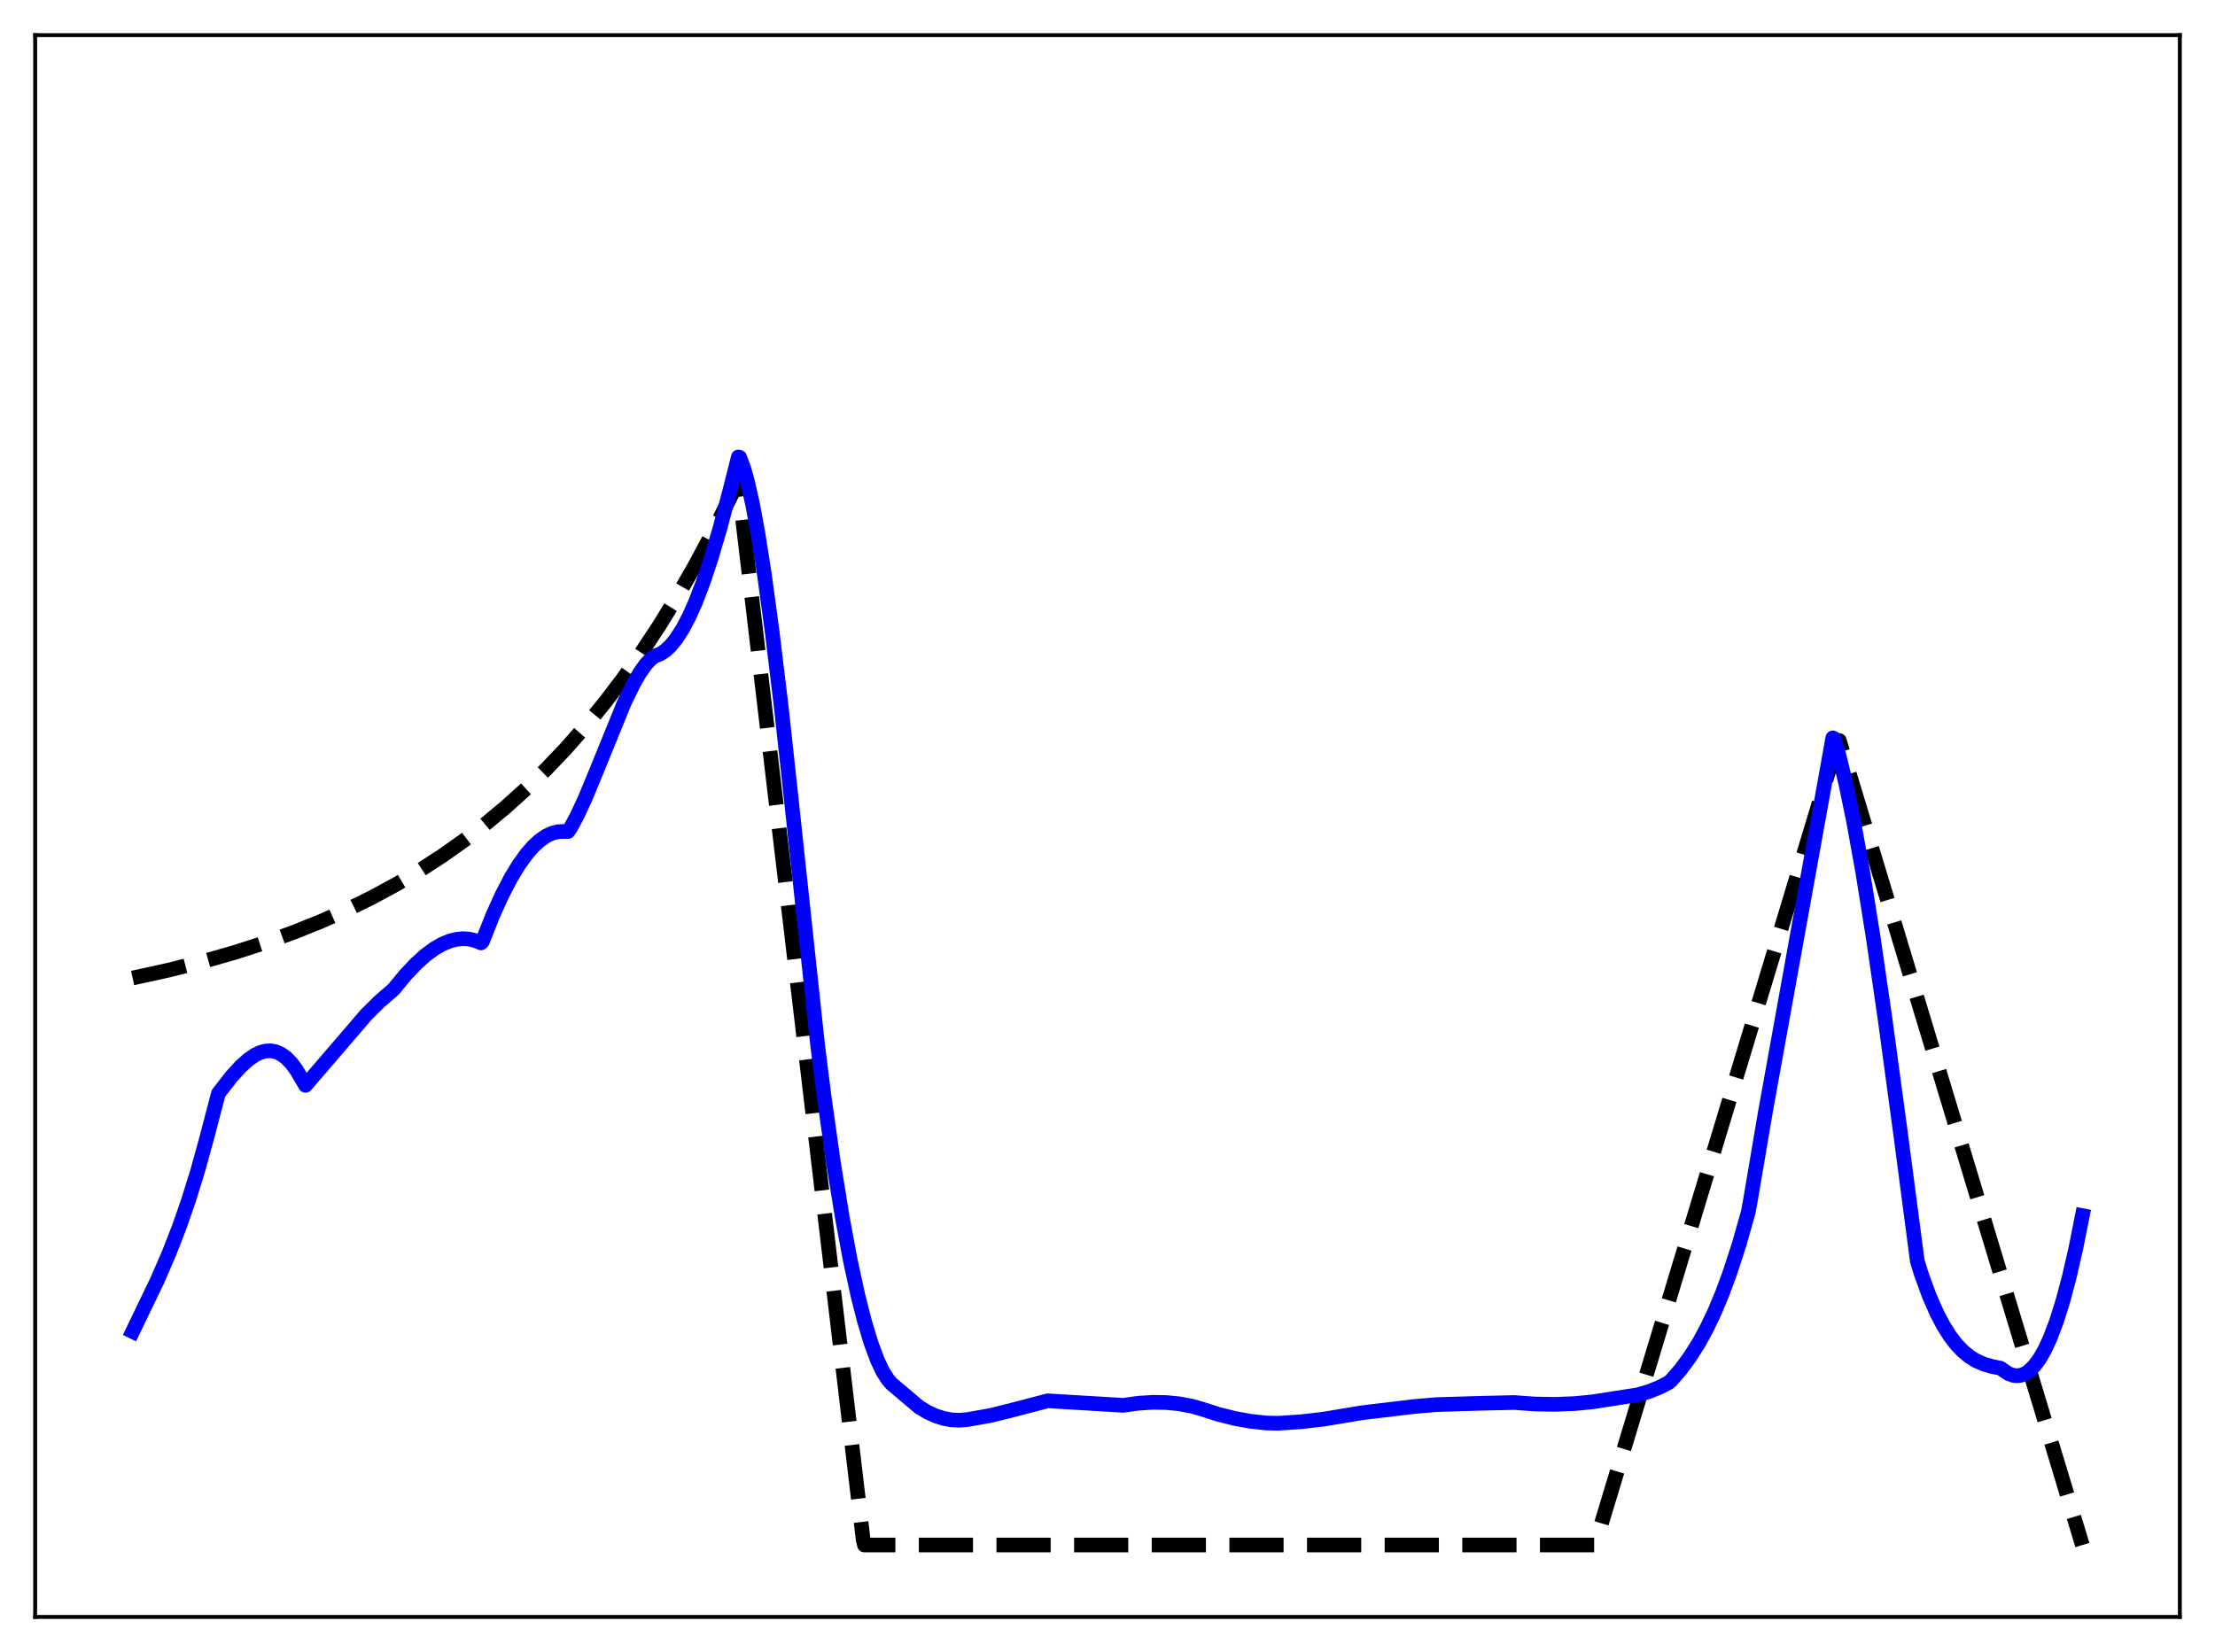 <?xml version="1.0" encoding="utf-8" standalone="no"?>
<!DOCTYPE svg PUBLIC "-//W3C//DTD SVG 1.1//EN"
  "http://www.w3.org/Graphics/SVG/1.1/DTD/svg11.dtd">
<svg xmlns:xlink="http://www.w3.org/1999/xlink" width="453.6pt" height="338.4pt" viewBox="0 0 453.6 338.4" xmlns="http://www.w3.org/2000/svg" version="1.1">
 <defs>
  <style type="text/css">*{stroke-linejoin: round; stroke-linecap: butt}</style>
 </defs>
 <g id="figure_1">
  <g id="patch_1">
   <path d="M 0 338.4 
L 453.6 338.4 
L 453.6 0 
L 0 0 
z
" style="fill: #ffffff"/>
  </g>
  <g id="axes_1">
   <g id="patch_2">
    <path d="M 7.2 331.2 
L 446.4 331.2 
L 446.4 7.2 
L 7.2 7.2 
z
" style="fill: #ffffff"/>
   </g>
   <g id="matplotlib.axis_1"/>
   <g id="matplotlib.axis_2"/>
   <g id="line2d_1">
    <path d="M 27.164 200.331 
L 34.617 198.694 
L 41.537 196.953 
L 48.192 195.05 
L 54.314 193.076 
L 60.17 190.961 
L 65.76 188.712 
L 71.084 186.337 
L 76.141 183.849 
L 81.199 181.112 
L 85.99 178.266 
L 90.515 175.332 
L 95.04 172.135 
L 99.299 168.867 
L 103.558 165.325 
L 107.817 161.486 
L 111.809 157.595 
L 115.802 153.4 
L 119.795 148.876 
L 123.788 143.998 
L 127.514 139.101 
L 131.241 133.847 
L 134.967 128.21 
L 138.694 122.162 
L 142.42 115.673 
L 146.147 108.711 
L 149.873 101.242 
L 150.938 99.009 
L 151.204 99.007 
L 176.758 315.346 
L 177.024 316.473 
L 326.618 316.473 
L 376.394 151.681 
L 376.66 151.681 
L 426.436 316.473 
L 426.436 316.473 
" clip-path="url(#p9ae0151b37)" style="fill: none; stroke-dasharray: 11.1,4.8; stroke-dashoffset: 0; stroke: #000000; stroke-width: 3"/>
   </g>
   <g id="line2d_2">
    <path d="M 27.164 272.746 
L 32.221 262.244 
L 34.617 256.711 
L 36.746 251.231 
L 38.609 245.866 
L 40.473 239.86 
L 42.336 233.11 
L 44.732 223.957 
L 47.393 220.534 
L 49.257 218.481 
L 50.854 217.045 
L 52.185 216.128 
L 53.249 215.609 
L 54.314 215.304 
L 55.379 215.233 
L 56.444 215.416 
L 57.508 215.882 
L 58.573 216.647 
L 59.638 217.733 
L 60.703 219.166 
L 61.767 220.96 
L 62.566 222.321 
L 75.076 207.752 
L 77.738 205.126 
L 80.134 203.057 
L 80.666 202.564 
L 83.062 199.664 
L 85.191 197.408 
L 87.055 195.722 
L 88.918 194.339 
L 90.515 193.415 
L 92.112 192.752 
L 93.443 192.412 
L 94.774 192.272 
L 96.105 192.359 
L 97.436 192.689 
L 98.5 193.137 
L 98.767 192.899 
L 100.896 187.542 
L 102.759 183.414 
L 104.623 179.821 
L 106.22 177.183 
L 107.817 174.958 
L 109.148 173.426 
L 110.479 172.195 
L 111.809 171.26 
L 113.14 170.641 
L 114.205 170.374 
L 115.27 170.314 
L 116.335 170.313 
L 116.867 169.543 
L 118.198 167.05 
L 119.795 163.608 
L 122.191 157.836 
L 127.78 144.084 
L 129.644 140.221 
L 130.975 137.887 
L 132.305 136.012 
L 133.37 134.898 
L 134.169 134.342 
L 135.233 133.939 
L 136.298 133.231 
L 137.363 132.221 
L 138.428 130.914 
L 139.759 128.862 
L 141.089 126.348 
L 142.42 123.375 
L 144.017 119.198 
L 145.615 114.39 
L 147.478 108.065 
L 149.607 99.932 
L 151.204 93.602 
L 151.471 93.671 
L 152.269 95.799 
L 153.068 98.616 
L 154.132 103.361 
L 155.197 109.131 
L 156.528 117.617 
L 158.125 129.38 
L 159.988 144.802 
L 161.852 161.951 
L 167.441 214.099 
L 168.772 224.675 
L 170.636 237.871 
L 172.499 249.417 
L 174.096 258.002 
L 175.693 265.374 
L 177.024 270.593 
L 178.355 275.038 
L 179.686 278.629 
L 180.751 280.876 
L 181.815 282.567 
L 182.614 283.47 
L 188.204 288.204 
L 190.067 289.318 
L 191.664 290.04 
L 193.261 290.545 
L 194.858 290.836 
L 196.455 290.916 
L 198.052 290.788 
L 202.844 289.938 
L 206.836 288.953 
L 214.556 286.932 
L 229.994 287.856 
L 233.188 287.419 
L 236.116 287.24 
L 238.778 287.283 
L 241.44 287.54 
L 244.102 288.035 
L 245.965 288.57 
L 249.425 289.68 
L 252.886 290.55 
L 256.08 291.126 
L 259.274 291.474 
L 261.67 291.535 
L 266.461 291.22 
L 270.986 290.7 
L 275.245 289.991 
L 278.972 289.373 
L 289.619 288.101 
L 294.144 287.714 
L 303.194 287.439 
L 310.115 287.284 
L 314.374 287.593 
L 318.367 287.661 
L 322.359 287.509 
L 326.086 287.152 
L 335.402 285.702 
L 337.798 284.998 
L 339.927 284.137 
L 341.791 283.156 
L 342.323 282.668 
L 344.186 280.504 
L 346.049 277.98 
L 347.913 275.027 
L 349.51 272.094 
L 351.107 268.742 
L 352.704 264.922 
L 354.301 260.59 
L 356.164 254.834 
L 358.028 248.261 
L 358.56 245.278 
L 361.488 227.996 
L 366.279 201.435 
L 373.2 163.046 
L 375.329 151.137 
L 375.596 151.282 
L 376.66 155.005 
L 377.991 160.501 
L 379.588 168.213 
L 381.452 178.552 
L 383.581 191.858 
L 385.977 208.323 
L 389.171 231.908 
L 392.631 258.294 
L 393.43 260.902 
L 395.027 265.294 
L 396.624 268.952 
L 397.955 271.49 
L 399.286 273.608 
L 400.617 275.347 
L 401.948 276.746 
L 403.279 277.845 
L 404.609 278.684 
L 406.207 279.402 
L 407.804 279.867 
L 409.667 280.249 
L 411.264 281.356 
L 412.329 281.735 
L 413.127 281.804 
L 413.926 281.681 
L 414.724 281.359 
L 415.523 280.83 
L 416.588 279.792 
L 417.652 278.356 
L 418.717 276.504 
L 419.782 274.22 
L 421.113 270.73 
L 422.444 266.501 
L 423.775 261.495 
L 425.105 255.676 
L 426.436 249.004 
L 426.436 249.004 
" clip-path="url(#p9ae0151b37)" style="fill: none; stroke: #0000ff; stroke-width: 3; stroke-linecap: square"/>
   </g>
   <g id="patch_3">
    <path d="M 7.2 331.2 
L 7.2 7.2 
" style="fill: none; stroke: #000000; stroke-width: 0.8; stroke-linejoin: miter; stroke-linecap: square"/>
   </g>
   <g id="patch_4">
    <path d="M 446.4 331.2 
L 446.4 7.2 
" style="fill: none; stroke: #000000; stroke-width: 0.8; stroke-linejoin: miter; stroke-linecap: square"/>
   </g>
   <g id="patch_5">
    <path d="M 7.2 331.2 
L 446.4 331.2 
" style="fill: none; stroke: #000000; stroke-width: 0.8; stroke-linejoin: miter; stroke-linecap: square"/>
   </g>
   <g id="patch_6">
    <path d="M 7.2 7.2 
L 446.4 7.2 
" style="fill: none; stroke: #000000; stroke-width: 0.8; stroke-linejoin: miter; stroke-linecap: square"/>
   </g>
  </g>
 </g>
 <defs>
  <clipPath id="p9ae0151b37">
   <rect x="7.2" y="7.2" width="439.2" height="324"/>
  </clipPath>
 </defs>
</svg>
